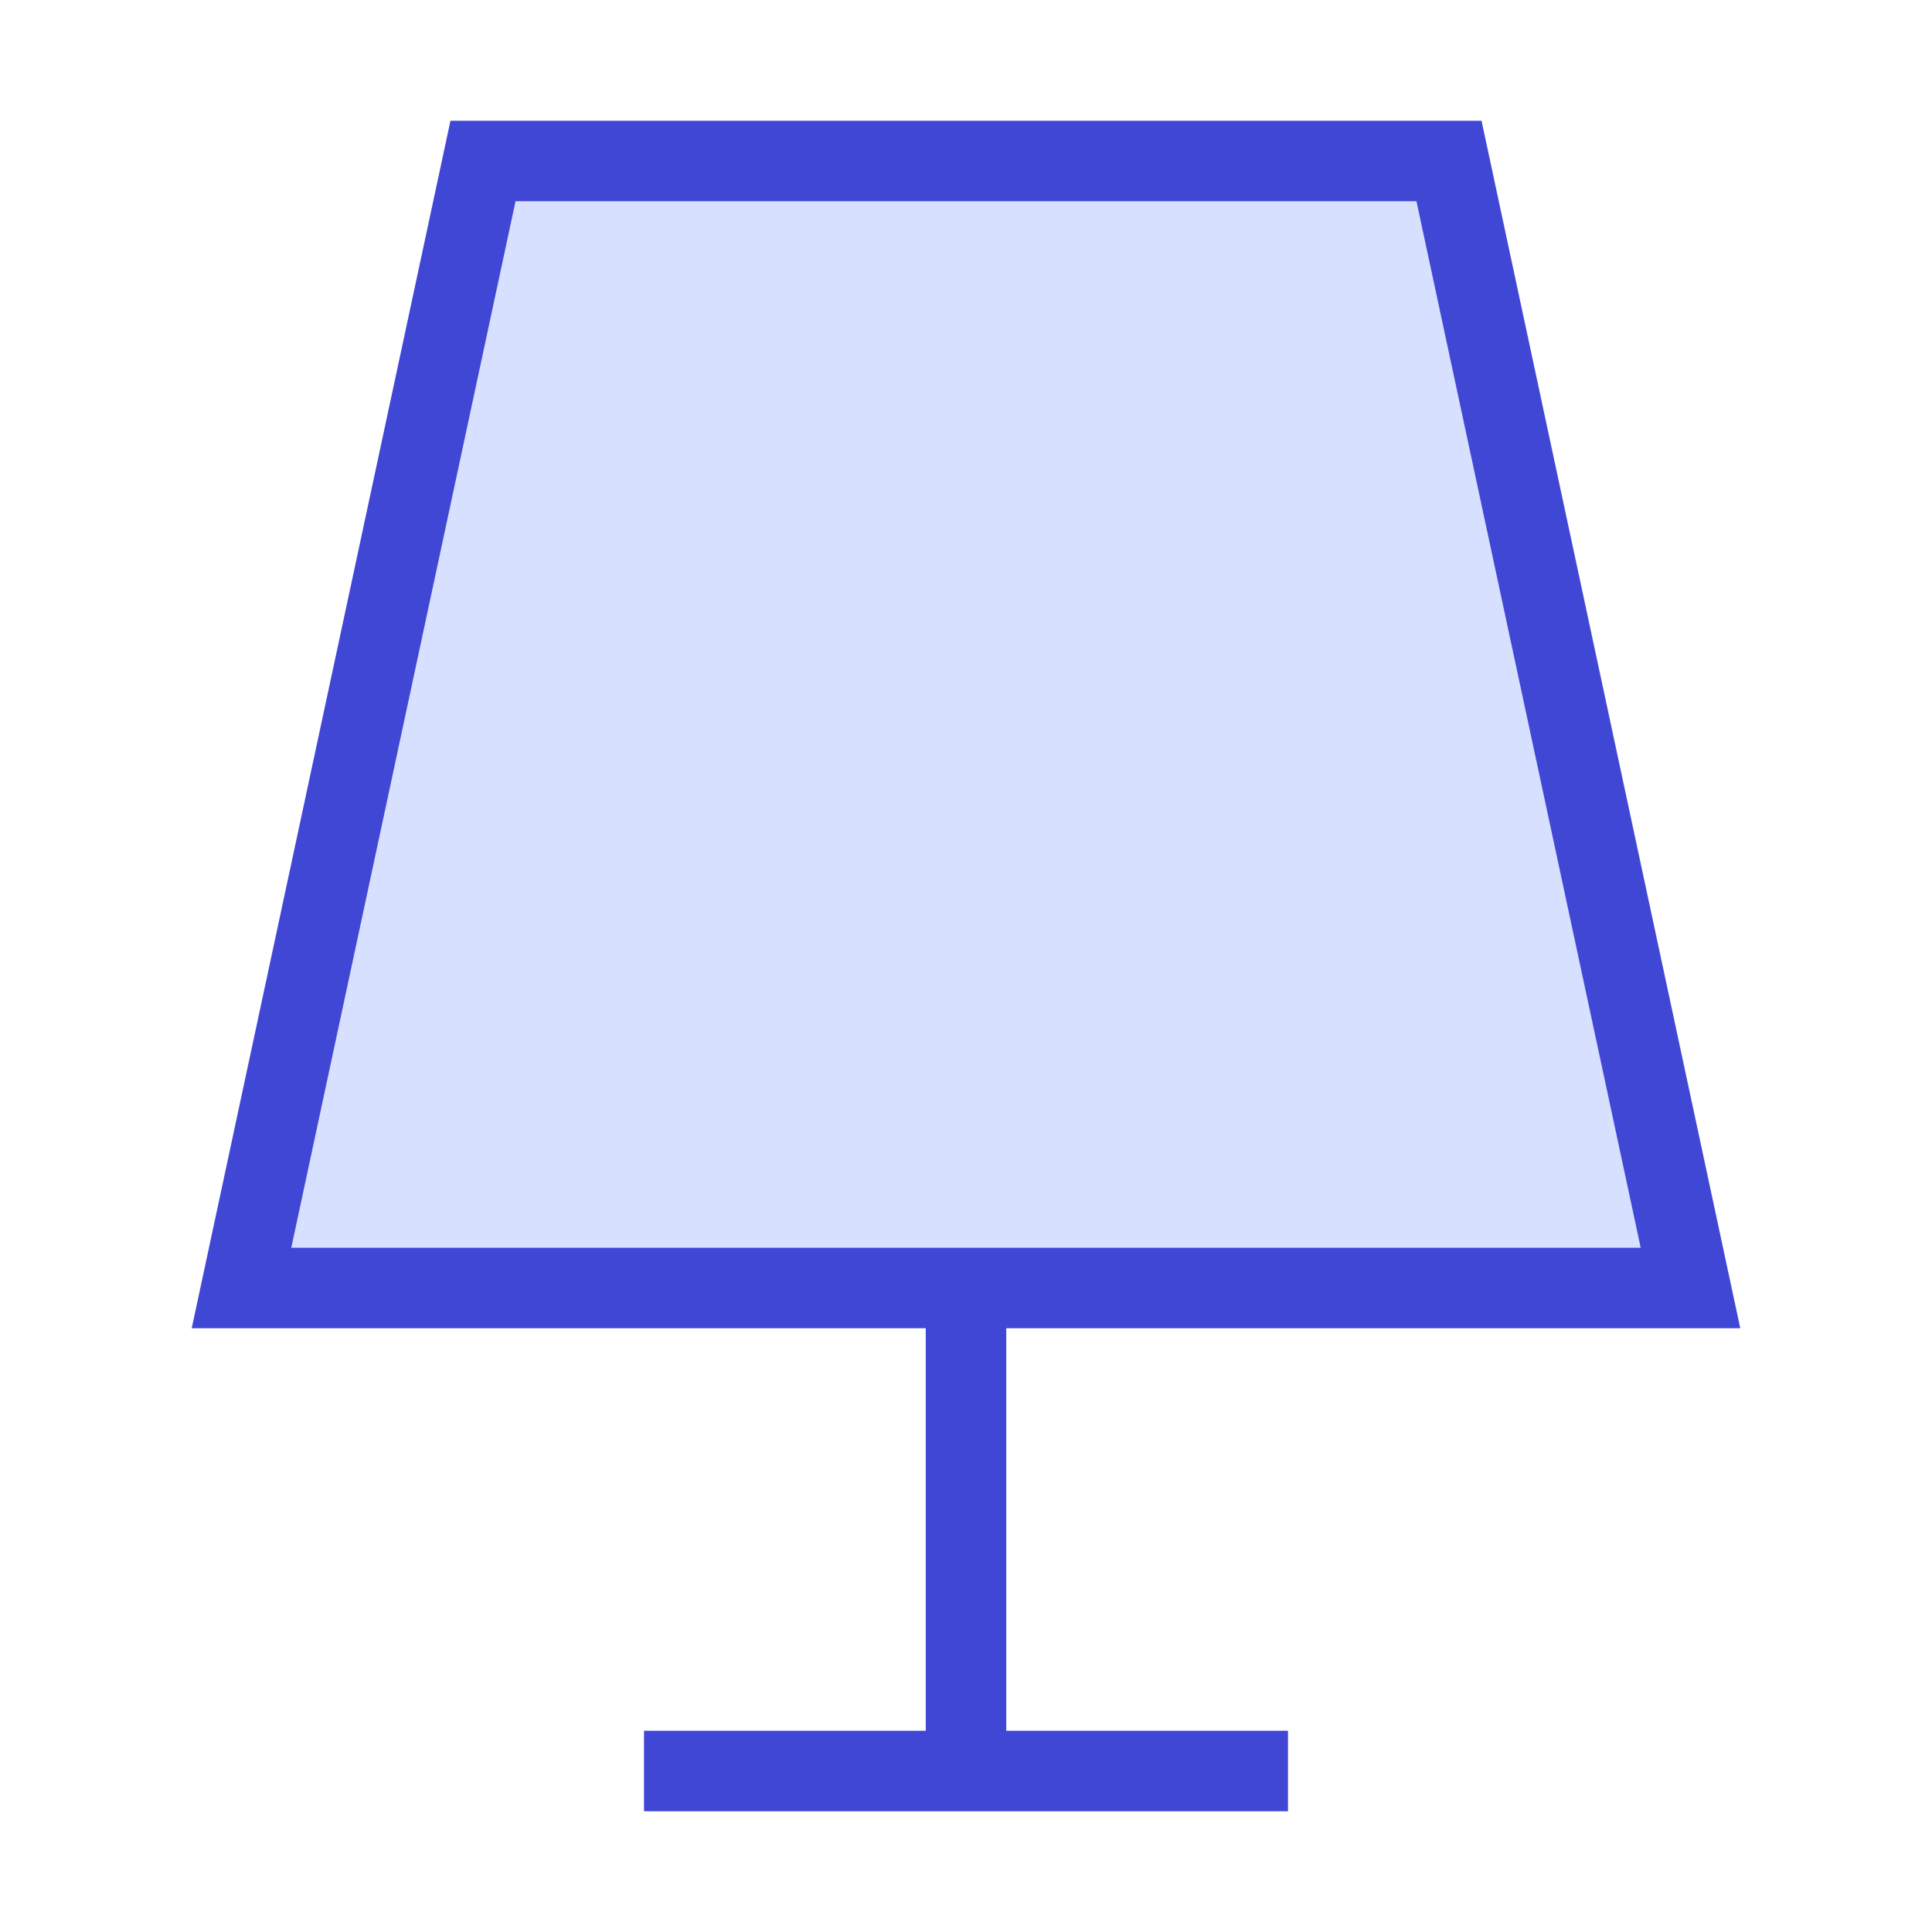 <svg xmlns="http://www.w3.org/2000/svg" fill="none" viewBox="0 0 24 24" id="Table-Lamp-2--Streamline-Sharp">
  <desc>
    Table Lamp 2 Streamline Icon: https://streamlinehq.com
  </desc>
  <g id="table-lamp-2--lighting-light-incandescent-bulb-lights-table-lamp">
    <path id="Rectangle 30" fill="#d7e0ff" d="M6 2h12l3 14H3L6 2Z" stroke-width="1"></path>
    <path id="Rectangle 31" stroke="#4147d5" d="M6 2h12l3 14H3L6 2Z" stroke-width="1"></path>
    <path id="Vector 2048" stroke="#4147d5" d="M12 16v6" stroke-width="1"></path>
    <path id="Vector 2049" stroke="#4147d5" d="M8 22h8" stroke-width="1"></path>
  </g>
</svg>